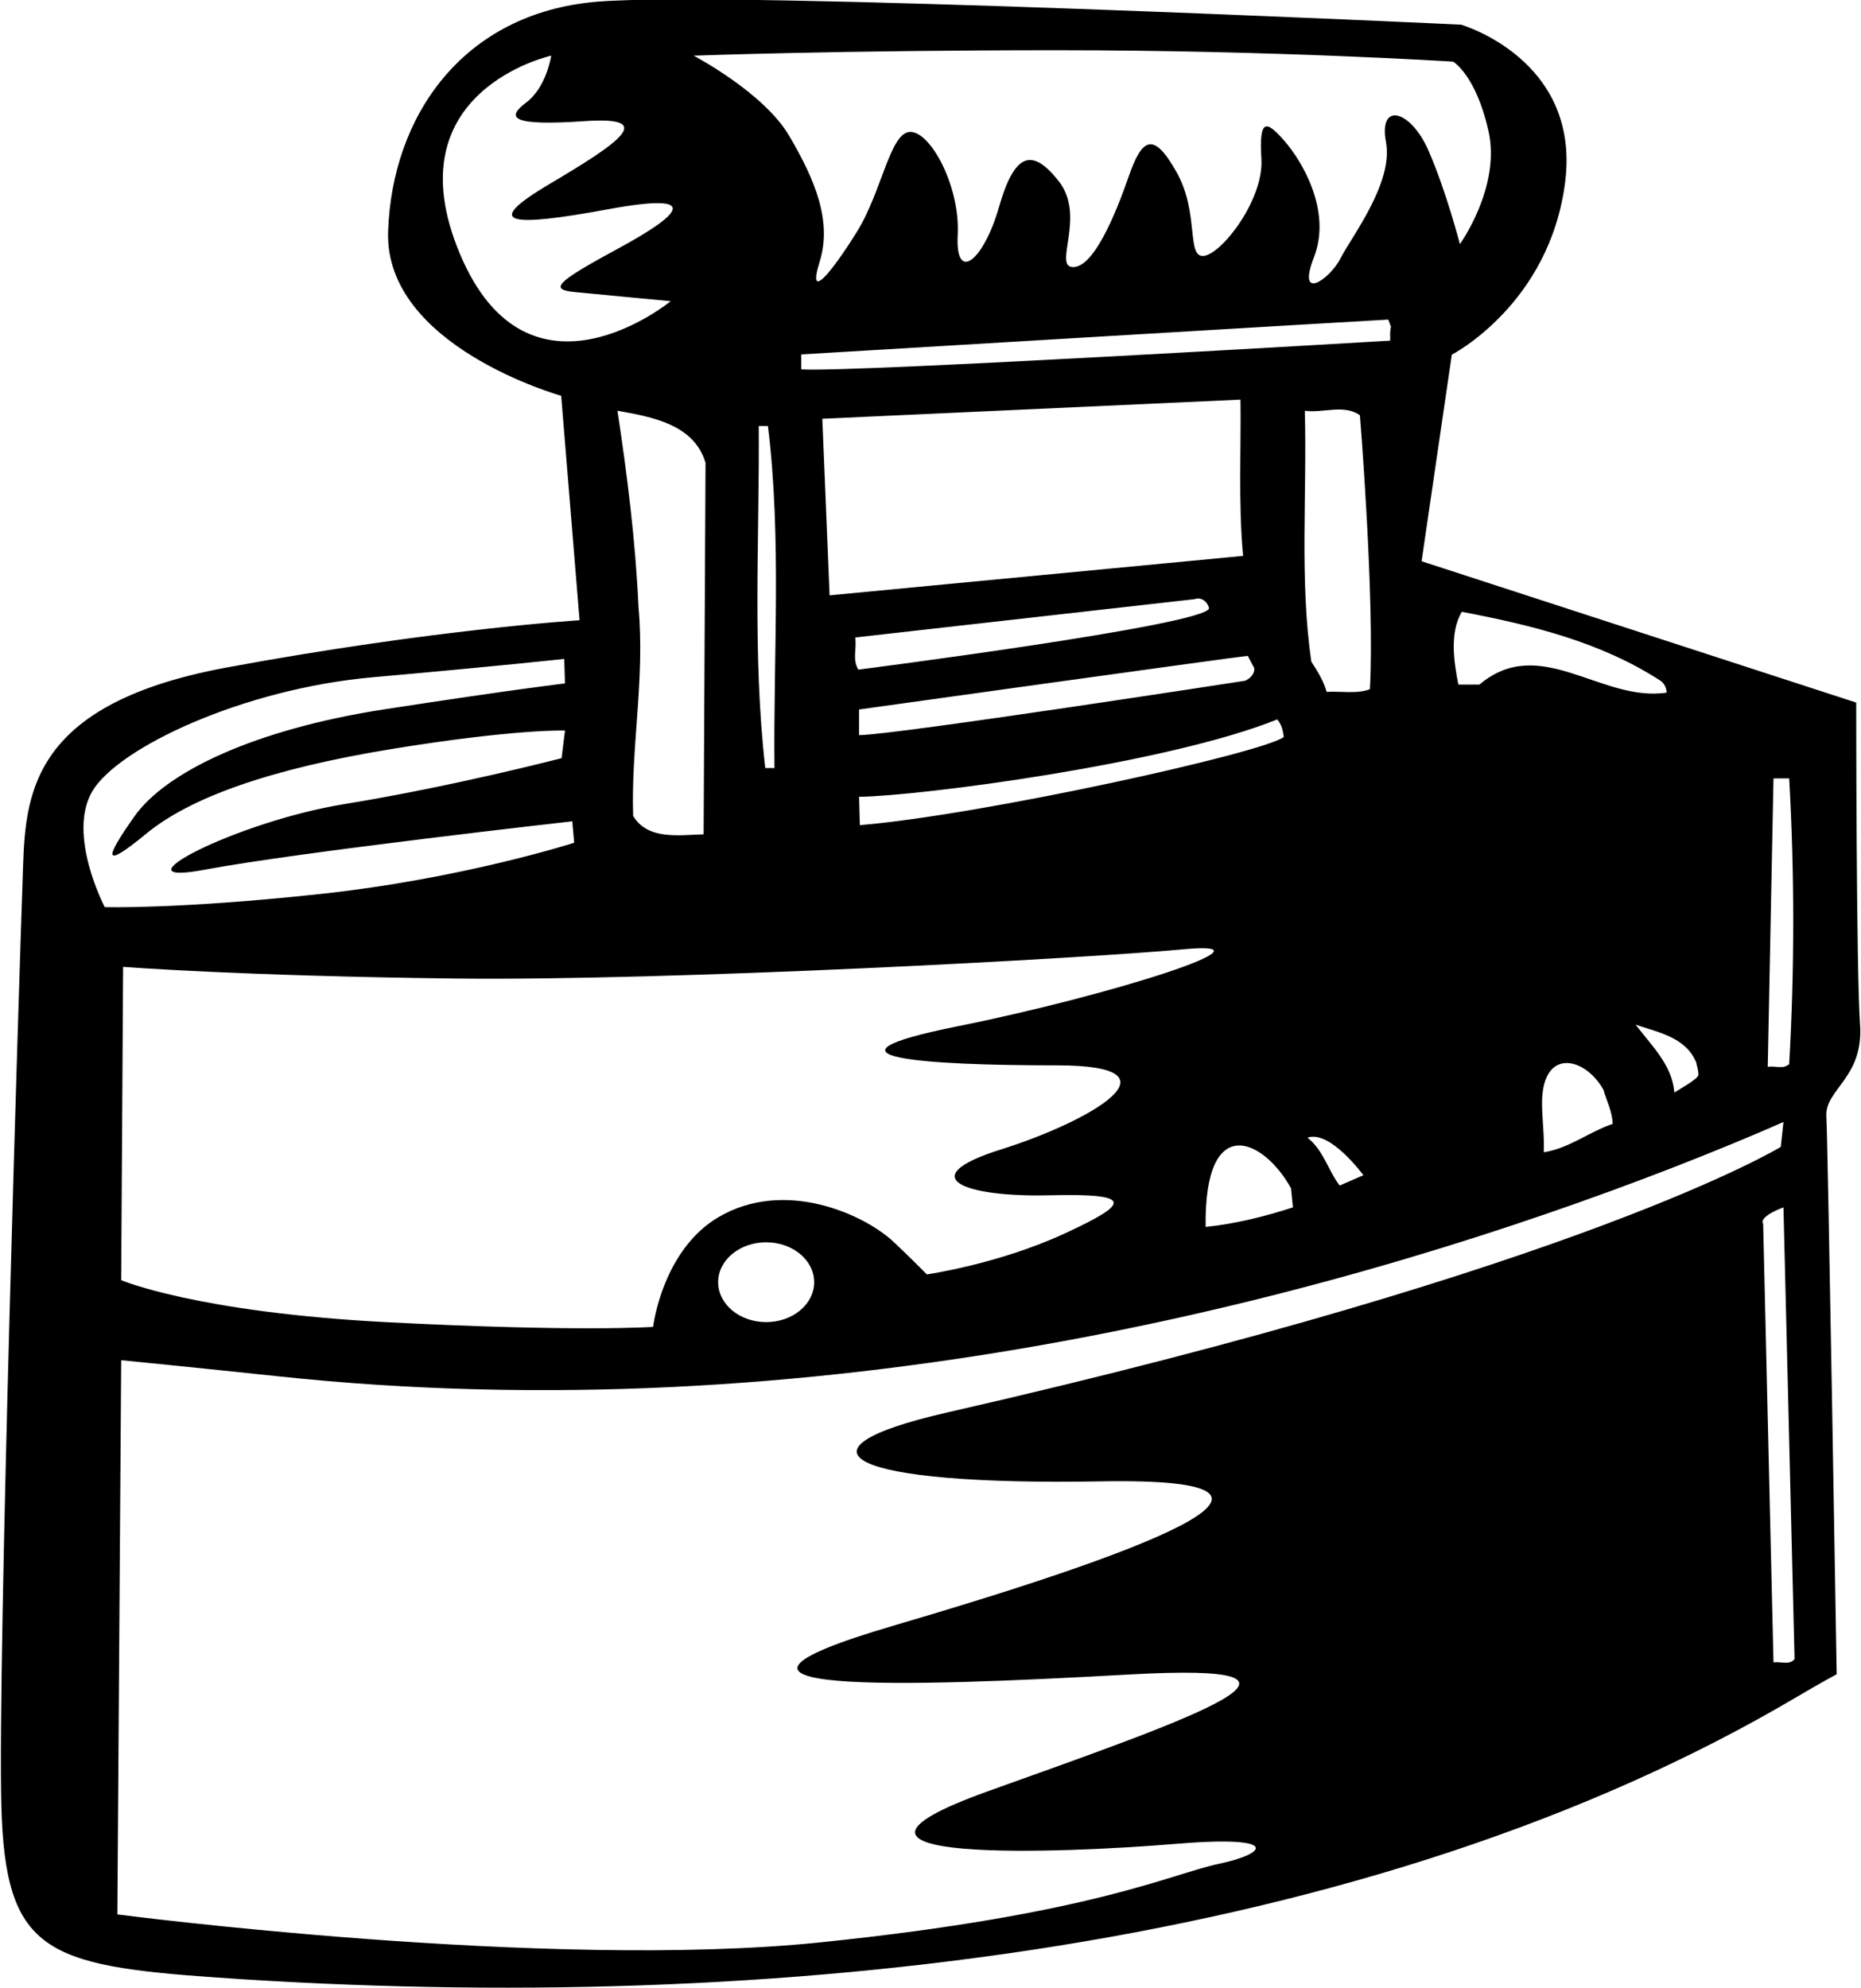 <?xml version="1.0" encoding="UTF-8"?>
<svg xmlns="http://www.w3.org/2000/svg" xmlns:xlink="http://www.w3.org/1999/xlink" width="486pt" height="519pt" viewBox="0 0 486 519" version="1.1">
<g id="surface1">
<path style=" stroke:none;fill-rule:nonzero;fill:rgb(0%,0%,0%);fill-opacity:1;" d="M 485.75 267.438 C 484.75 253.438 484.75 183.438 484.75 183.438 L 371.25 146.535 L 379.141 92.602 C 379.141 92.602 404.75 79.438 408.75 47.438 C 412.75 15.438 381.551 6.438 381.551 6.438 C 381.551 6.438 190.754 -2.539 155.754 0.461 C 120.754 3.461 102.355 30.441 101.355 60.441 C 100.355 90.441 146.551 103.336 146.551 103.336 L 151.352 161.938 C 151.352 161.938 113.133 164.289 59.133 174.289 C 5.133 184.289 6.621 210.059 5.887 230.438 C 5.152 250.816 -0.648 433.438 0.352 471.438 C 1.352 509.438 11.809 513.207 56.746 516.324 C 203.23 526.488 358.75 508.438 469.465 442.918 C 475.914 439.102 479.648 437.137 479.648 437.137 C 479.648 437.137 477.367 298.434 476.949 291.438 C 476.535 284.441 486.75 281.438 485.75 267.438 Z M 463.148 203.238 L 467.25 203.238 C 468.648 228.035 468.648 253.238 467.25 277.84 C 465.551 279.238 463.852 278.238 461.648 278.535 Z M 442.949 277.34 C 443.199 278.484 443.598 279.684 443.523 280.684 C 443.453 281.684 438.551 284.438 437.25 285.238 C 436.75 278.137 431.25 272.938 427.148 267.535 C 432.949 269.535 440.148 270.738 442.949 277.34 Z M 381.75 159.738 C 400.148 163.238 418.051 167.637 433.648 177.738 C 434.75 178.535 435.148 179.637 435.25 180.836 C 418.148 183.438 402.25 165.336 386.352 178.738 L 380.852 178.738 C 379.648 172.637 378.551 165.137 381.75 159.738 Z M 402.711 288.758 C 402.355 273.398 413.758 275.664 418.75 284.535 C 419.551 287.438 421.051 290.137 421.148 293.438 C 414.949 295.535 409.75 299.84 403.148 300.84 C 403.34 296.98 402.805 292.824 402.711 288.758 Z M 276.039 13.113 C 332.711 13.113 379.473 16.094 379.473 16.094 C 379.473 16.094 385.371 19.453 388.703 34.121 C 392.039 48.789 381.25 63.738 381.25 63.738 C 381.25 63.738 377.707 49.961 373.039 39.293 C 368.371 28.625 359.949 26.461 361.949 37.125 C 363.949 47.793 352.75 62.105 350.086 67.438 C 347.414 72.77 338.484 79.137 343.148 67.137 C 347.816 55.137 340.086 42.105 335.414 36.77 C 330.75 31.438 328.75 30.77 329.414 41.438 C 330.086 52.105 319.121 66.215 314.422 66.812 C 309.723 67.414 313.281 55.652 307.281 44.984 C 301.281 34.316 298.309 35.844 294.75 46.105 C 291.191 56.367 285.586 69.738 280.25 69.738 C 274.914 69.738 283.648 56.488 276.547 47.387 C 269.449 38.285 264.883 40.074 260.883 54.074 C 256.883 68.074 249.441 74.059 250.105 61.391 C 250.773 48.723 243.086 34.438 237.75 34.438 C 232.414 34.438 230.379 49.965 223.715 60.633 C 217.047 71.301 210.715 79.004 214.051 68.336 C 217.383 57.672 212.75 46.77 206.086 35.438 C 199.414 24.105 181.148 14.535 181.148 14.535 C 181.148 14.535 219.375 13.113 276.039 13.113 Z M 363.051 88.938 C 363.051 88.938 221.949 97.336 209.25 96.438 L 209.25 92.535 C 209.25 92.535 359.852 83.535 362.551 83.438 L 363.25 85.336 C 362.949 86.438 363.051 87.738 363.051 88.938 Z M 346.449 180.637 C 345.648 177.738 344.051 175.238 342.449 172.738 C 339.352 151.336 341.352 129.336 340.75 107.238 C 345.352 107.938 351.051 105.438 355.148 108.438 C 355.148 108.438 359.051 156.535 357.75 179.938 C 354.449 181.238 350.25 180.438 346.449 180.637 Z M 356.051 306.84 L 349.852 309.535 C 346.75 305.438 345.648 300.34 341.449 297.035 C 347.352 294.938 356.051 306.84 356.051 306.84 Z M 324.648 145.137 L 216.648 155.438 L 214.75 109.336 L 323.949 104.336 C 324.148 115.535 323.352 131.938 324.648 145.137 Z M 223.352 166.438 L 311.949 156.438 C 313.75 155.738 315.449 157.238 315.75 158.836 C 314.75 163.238 224.148 174.836 224.148 174.836 C 222.551 172.035 223.75 169.836 223.352 166.438 Z M 325.852 171.238 L 327.551 174.438 C 327.75 175.938 326.352 177.238 325.148 177.738 C 325.148 177.738 234.051 191.836 224.352 191.938 L 224.352 185.238 C 224.352 185.238 321.051 171.738 325.852 171.238 Z M 333.551 187.836 C 334.648 189.137 335.051 190.637 335.25 192.438 C 329.648 196.637 256.148 212.836 224.551 215.438 L 224.352 208.035 C 240.25 207.836 304.75 199.438 333.551 187.836 Z M 337.148 310.238 L 337.648 315.238 C 330.551 317.535 322.75 319.535 314.852 320.34 C 314.445 289.941 330.086 297.438 337.148 310.238 Z M 202.25 200.535 L 199.852 200.535 C 196.449 170.836 198.352 140.535 198.148 111.238 L 200.551 111.238 C 204.148 140.637 201.949 170.637 202.25 200.535 Z M 184.25 120.836 L 183.75 217.836 C 177.148 218.035 169.148 219.336 165.352 213.035 C 164.75 195.035 168.449 177.336 166.75 158.535 C 165.949 140.938 163.75 123.738 161.25 107.238 C 170.148 108.836 181.25 110.738 184.25 120.836 Z M 120.145 66.375 C 102.145 23.711 143.949 14.535 143.949 14.535 C 143.949 14.535 142.75 22.77 137.414 26.77 C 132.086 30.77 133.375 32.961 152.711 31.629 C 172.039 30.297 161.414 37.438 143.414 48.105 C 125.414 58.77 133.512 59.297 158.844 54.629 C 184.176 49.965 177.453 56.211 161.453 64.879 C 145.453 73.547 143.285 75.57 149.949 76.238 C 156.617 76.902 175.148 78.637 175.148 78.637 C 175.148 78.637 138.145 109.043 120.145 66.375 Z M 309.25 247.836 C 335.285 245.422 290.707 259.789 250.051 267.961 C 209.398 276.129 242.039 278.152 276.039 278.152 C 310.039 278.152 284.75 292.77 261.414 300.105 C 238.086 307.438 251.91 312.617 274.043 312.082 C 296.176 311.551 295.32 314.078 277.988 322.078 C 260.652 330.078 242.051 332.738 242.051 332.738 C 242.051 332.738 237.402 328.016 233.309 324.195 C 225.598 316.996 204.859 307.609 187.59 317.812 C 172.926 326.48 170.551 346.438 170.551 346.438 C 170.551 346.438 151.203 347.805 101.246 345.223 C 51.285 342.641 31.648 334.238 31.648 334.238 L 32.148 252.438 C 32.148 252.438 62.707 254.816 118.707 255.484 C 174.707 256.152 283.215 250.254 309.25 247.836 Z M 212.621 334.77 C 212.621 340.523 207.008 345.188 200.086 345.188 C 193.156 345.188 187.543 340.523 187.543 334.77 C 187.543 329.016 193.156 324.352 200.086 324.352 C 207.008 324.352 212.621 329.016 212.621 334.77 Z M 27.352 236.836 C 27.352 236.836 17.438 217.934 24.105 206.598 C 30.773 195.266 63.355 179.855 97.379 176.824 C 131.398 173.801 147.352 172.035 147.352 172.035 L 147.551 178.438 C 147.551 178.438 135.246 179.836 100.578 185.168 C 65.914 190.5 43.121 201.797 35.121 213.129 C 27.121 224.461 26.852 227.008 38.188 217.672 C 49.52 208.34 70.207 200.777 102.52 195.523 C 134.828 190.273 147.551 190.738 147.551 190.738 L 146.656 197.949 C 146.656 197.949 118.617 205.27 89.949 209.938 C 61.285 214.605 28.824 231.703 53.445 227.074 C 78.066 222.449 149.449 214.438 149.449 214.438 L 149.949 220.035 C 149.949 220.035 120.75 229.438 83.418 233.438 C 46.082 237.438 27.352 236.836 27.352 236.836 Z M 318.348 486.617 C 305.68 489.285 285.445 499.812 214.109 507.148 C 142.777 514.48 30.648 499.836 30.648 499.836 L 31.648 355.137 C 31.648 355.137 50.789 357.016 72.707 359.348 C 213.406 374.32 344.016 339.895 428.98 307.867 C 450.938 299.59 465.75 292.938 465.75 292.938 L 465.051 299.438 C 465.051 299.438 414.086 330.77 247.414 368.77 C 204.336 378.594 221.449 387.938 287.414 386.77 C 353.383 385.605 294.605 406.461 233.273 424.461 C 171.938 442.461 235.379 440.535 294.715 437.203 C 354.047 433.867 312.102 448.309 258.102 467.641 C 204.102 486.977 278.711 483.797 306.75 481.438 C 334.789 479.078 331.012 483.949 318.348 486.617 Z M 463.148 434.035 L 460.449 319.535 C 459.25 317.535 465.75 315.238 465.75 315.238 L 468.648 433.137 C 467.449 434.84 464.949 433.738 463.148 434.035 "/>
</g>
</svg>
